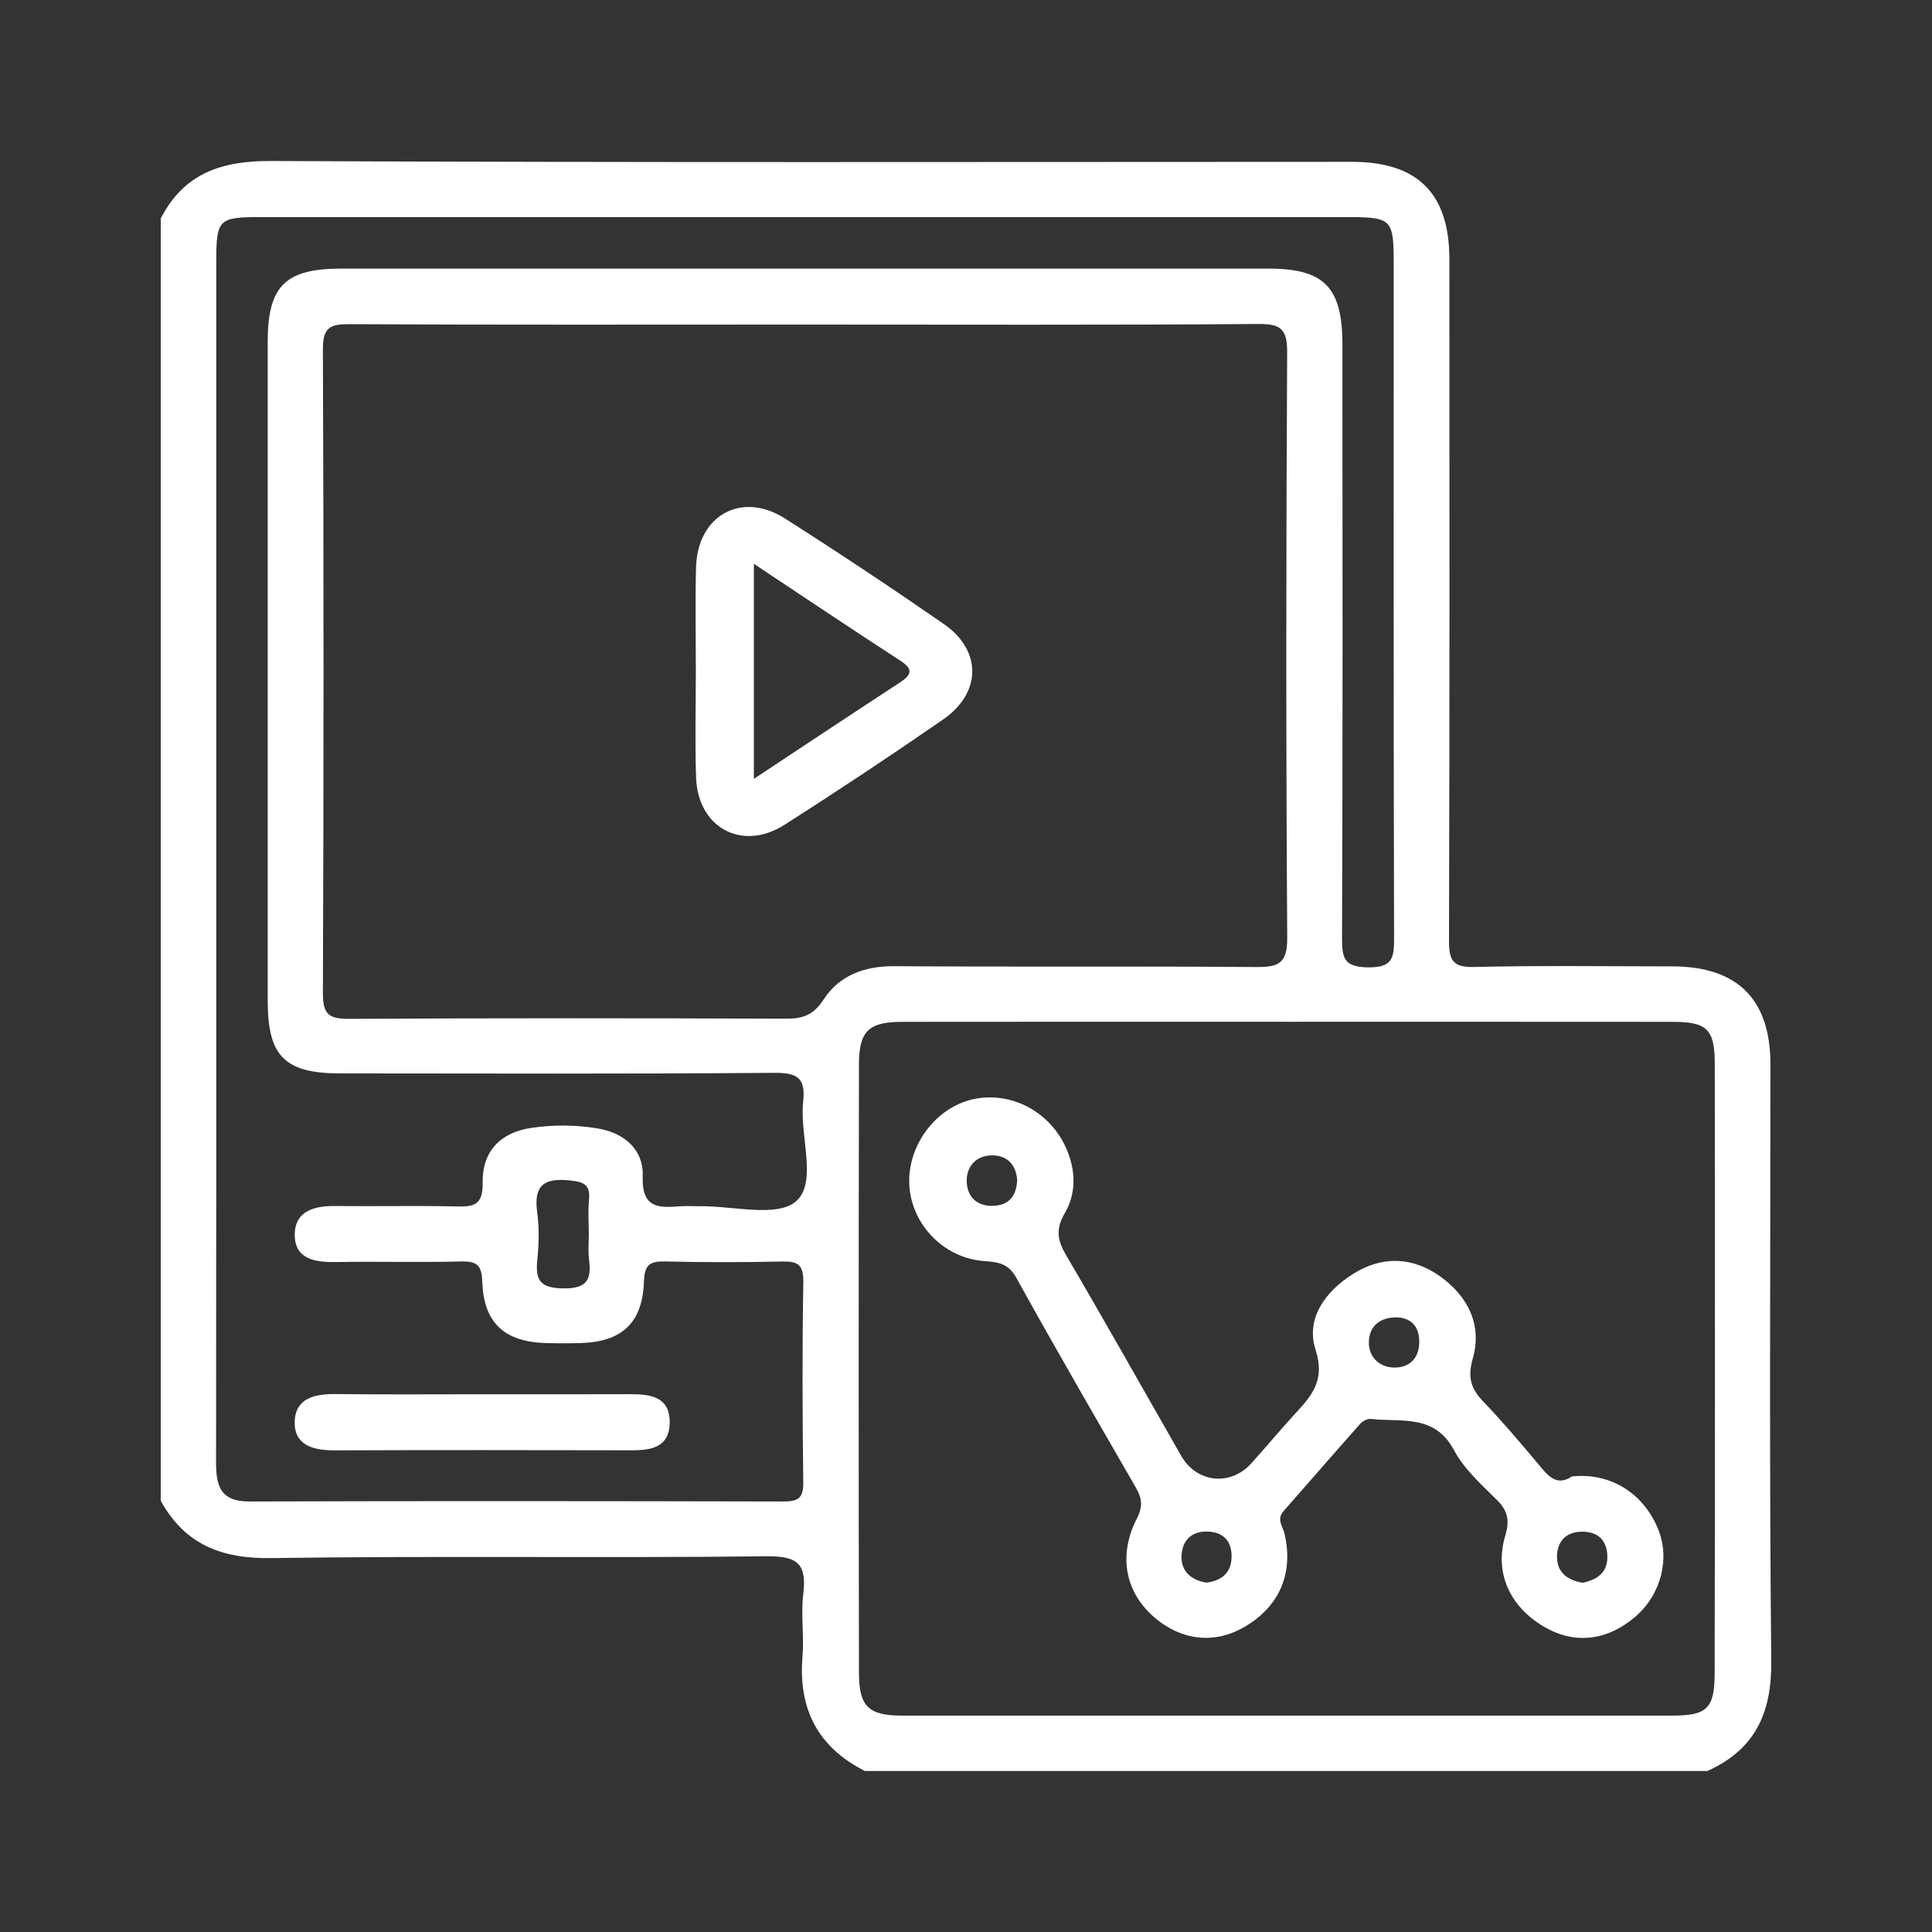 <?xml version="1.0" encoding="utf-8"?>
<!-- Generator: $$$/GeneralStr/196=Adobe Illustrator 27.6.0, SVG Export Plug-In . SVG Version: 6.00 Build 0)  -->
<svg version="1.1" id="Capa_1" xmlns="http://www.w3.org/2000/svg" xmlns:xlink="http://www.w3.org/1999/xlink" x="0px" y="0px"
	 viewBox="0 0 300 300" style="enable-background:new 0 0 300 300;" xml:space="preserve">
<rect x="0" y="0" width="300" height="300" fill="#333333" stroke="none"/>
<style type="text/css">
	.st0{fill:#FFFFFF;}
</style>
<g>
	<g>
		<path class="st0" d="M275.04,257.91c-0.32-30.88-0.13-61.76-0.13-92.66c0-10.09-5.13-15.19-15.25-15.19
			c-10.24-0.01-20.48-0.15-30.73,0.09c-3.31,0.08-3.93-0.99-3.93-4.06c0.1-35.27,0.08-70.55,0.06-105.82
			c0-10.23-4.92-15.14-15.12-15.14C154,25.14,98.08,25.26,42.14,25c-7.75-0.04-13.55,1.89-17.18,8.92c0,66.37,0,132.75,0,199.12
			c3.76,6.81,9.44,9.02,17.2,8.9c25.66-0.37,51.33,0.01,76.99-0.28c4.9-0.05,6.12,1.37,5.58,5.88c-0.39,3.2,0.15,6.51-0.12,9.73
			c-0.67,8.11,2.4,14.04,9.69,17.73c43.6,0,87.22,0,130.82,0C272.52,271.67,275.13,266.02,275.04,257.91z M123.64,186.51
			c-2.91,2.61-9.88,0.71-15.06,0.79c-0.98,0.01-1.95-0.06-2.93,0.01c-3.42,0.26-6.03,0.35-5.85-4.73c0.14-3.97-2.75-6.68-7.08-7.37
			c-3.41-0.56-6.78-0.57-10.16-0.08c-4.93,0.7-7.71,3.76-7.61,8.52c0.08,3.69-1.61,3.75-4.33,3.68c-6.17-0.13-12.36,0.01-18.55-0.06
			c-3.28-0.04-6.28,0.77-6.3,4.44c-0.01,3.78,3.07,4.31,6.32,4.26c6.51-0.12,13.02,0.08,19.52-0.09c2.51-0.06,3.18,0.62,3.28,3.19
			c0.23,6.39,3.47,9.3,9.89,9.48c1.78,0.05,3.58,0.05,5.37,0c6.39-0.18,9.62-3.1,9.84-9.53c0.09-2.63,0.89-3.2,3.32-3.14
			c6.02,0.15,12.04,0.14,18.06,0.01c2.36-0.05,3.41,0.36,3.37,3.11c-0.18,10.41-0.14,20.82-0.01,31.22
			c0.03,2.44-0.83,2.93-3.07,2.93c-27.65-0.06-55.31-0.09-82.96,0c-4.7,0.01-5.17-2.7-5.15-6.34c0.04-31.22,0.03-62.45,0.03-93.68
			c0-30.74,0-61.47,0-92.21c0-6.96,0.25-7.21,7.16-7.21c56.12,0,112.24,0,168.36,0c7,0,7.31,0.3,7.31,7.09
			c0,34.96-0.03,69.93,0.06,104.89c0.01,3.06-0.23,4.56-4.02,4.52c-3.67-0.04-4.07-1.33-4.06-4.48c0.12-30.74,0.08-61.47,0.06-92.21
			c0-8.92-2.8-11.81-11.5-11.81c-47.98,0-95.98,0-143.96,0c-8.68,0-11.4,2.7-11.42,11.26c-0.01,34.15-0.01,68.3,0,102.45
			c0,8.61,2.65,11.26,11.31,11.26c22.45,0.01,44.9,0.1,67.34-0.09c3.64-0.03,4.9,0.81,4.49,4.52
			C124.15,176.41,126.96,183.53,123.64,186.51z M83.42,188.3c-0.56-4.08,0.9-5.44,5-5.01c2.22,0.23,3.27,0.63,3.04,3.02
			c-0.17,1.77-0.04,3.56-0.03,5.35c0,1.29-0.13,2.61,0.03,3.89c0.39,3.09-0.22,4.55-3.98,4.51c-3.63-0.04-4.38-1.28-4.04-4.47
			C83.68,193.18,83.74,190.69,83.42,188.3z M127.91,155.17c-1.6,2.47-3.23,3.01-5.85,3.01c-22.62-0.08-45.23-0.1-67.85,0.03
			c-3.09,0.01-4.08-0.66-4.07-3.95c0.13-33.35,0.13-66.7,0-100.05c-0.01-3.4,1.15-3.89,4.13-3.87c23.43,0.12,46.86,0.06,70.29,0.06
			c23.6,0,47.19,0.09,70.78-0.09c3.6-0.03,4.55,0.79,4.53,4.48c-0.17,30.26-0.19,60.51,0.01,90.77c0.03,4.08-1.34,4.62-4.88,4.6
			c-18.72-0.15-37.43,0-56.13-0.13C134.24,149.99,130.32,151.47,127.91,155.17z M266.25,259.84c-0.01,5.46-1.2,6.56-6.6,6.56
			c-39.85,0.01-79.68,0.01-119.52,0c-5.19,0-6.74-1.36-6.75-6.55c-0.06-31.54-0.06-63.08,0-94.62c0.01-5.19,1.56-6.55,6.75-6.56
			c20.01-0.03,40-0.01,60.01-0.01c19.84,0,39.68-0.01,59.52,0.01c5.4,0,6.6,1.1,6.61,6.55C266.31,196.77,266.31,228.3,266.25,259.84
			z"/>
		<path class="st0" d="M146.55,96.89c-8.12-5.62-16.35-11.09-24.68-16.39c-6.75-4.29-13.59-0.45-13.79,7.62
			c-0.14,5.36-0.03,10.72-0.03,16.07c0,5.52-0.15,11.04,0.04,16.56c0.27,7.78,7.13,11.5,13.68,7.35
			c8.33-5.3,16.56-10.77,24.68-16.38C152.44,107.57,152.49,101.01,146.55,96.89z M139.73,105.98c-7.44,4.86-14.84,9.78-22.67,14.96
			c0-11.22,0-22.06,0-33.39c7.72,5.13,15.19,10.14,22.73,15.03C141.87,103.94,141.55,104.78,139.73,105.98z"/>
		<path class="st0" d="M244.09,229.26c-2.62,1.76-3.99-0.48-5.61-2.38c-2.62-3.1-5.24-6.21-8.06-9.14c-1.95-2.03-2.6-3.73-1.73-6.78
			c1.46-5.1-0.62-9.54-4.99-12.71c-4.37-3.15-9.14-3.25-13.59-0.44c-4.37,2.75-7.37,6.97-5.84,11.74c1.55,4.8-0.57,7.16-3.2,10.01
			c-2.31,2.51-4.48,5.14-6.77,7.67c-3.25,3.6-8.49,3.04-10.91-1.21c-5.95-10.4-11.82-20.85-17.88-31.18c-1.34-2.3-1.6-4-0.17-6.46
			c1.78-3.04,1.72-6.51,0.32-9.85c-2.47-5.86-8.63-9.17-14.62-7.83c-5.81,1.32-10.2,7.27-9.84,13.37
			c0.36,6.06,5.33,11.28,11.57,11.74c2.23,0.17,3.8,0.35,5.05,2.62c6.04,10.9,12.28,21.69,18.51,32.48
			c0.96,1.65,1.21,2.92,0.21,4.87c-2.89,5.63-1.85,11.21,2.36,15.05c4.28,3.91,9.57,4.57,14.32,1.81c5.41-3.14,7.68-8.29,6.25-14.45
			c-0.28-1.21-1.3-2.25-0.15-3.56c3.98-4.51,7.9-9.05,11.9-13.55c0.37-0.41,1.12-0.8,1.64-0.75c4.68,0.54,9.89-0.84,12.92,4.86
			c1.56,2.93,4.25,5.33,6.66,7.72c1.72,1.7,1.99,3.23,1.3,5.54c-1.7,5.68,0.61,10.88,5.85,14.05c4.77,2.89,9.92,2.36,14.38-1.49
			c3.97-3.42,5.4-9.04,3.47-13.65C255.15,231.84,250.05,228.63,244.09,229.26z M154.13,187.24c-2.56,0.06-3.97-1.52-4.02-3.8
			c-0.05-2.3,1.43-3.99,3.86-4.03c2.4-0.05,3.77,1.41,3.98,3.78C157.84,185.74,156.66,187.19,154.13,187.24z M187.34,245.75
			c-2.48-0.4-3.98-1.87-3.87-4.18c0.09-2.27,1.47-3.85,4.06-3.75c2.53,0.1,3.76,1.55,3.71,4.02
			C191.15,244.35,189.59,245.46,187.34,245.75z M216.41,212.35c-2.31-0.06-3.95-1.73-3.85-4.07c0.1-2.26,1.56-3.77,4.47-3.72
			c2.13,0.15,3.42,1.45,3.35,3.98C220.3,211.09,218.69,212.41,216.41,212.35z M245.77,245.77c-2.35-0.37-4-1.59-4-4.02
			c0-2.36,1.37-3.9,3.89-3.91c2.48-0.01,3.87,1.32,3.93,3.82C249.63,244.23,247.99,245.29,245.77,245.77z"/>
		<path class="st0" d="M51.9,225.21c15.42-0.06,30.83-0.04,46.25-0.01c3.01,0,5.76-0.48,5.84-4.2c0.09-4.04-2.85-4.52-6.03-4.51
			c-7.63,0.03-15.25,0.01-22.89,0.01s-15.25,0.06-22.89-0.03c-3.24-0.04-6.3,0.59-6.42,4.25C45.65,224.4,48.6,225.22,51.9,225.21z"
			/>
	</g>
</g>
</svg>
